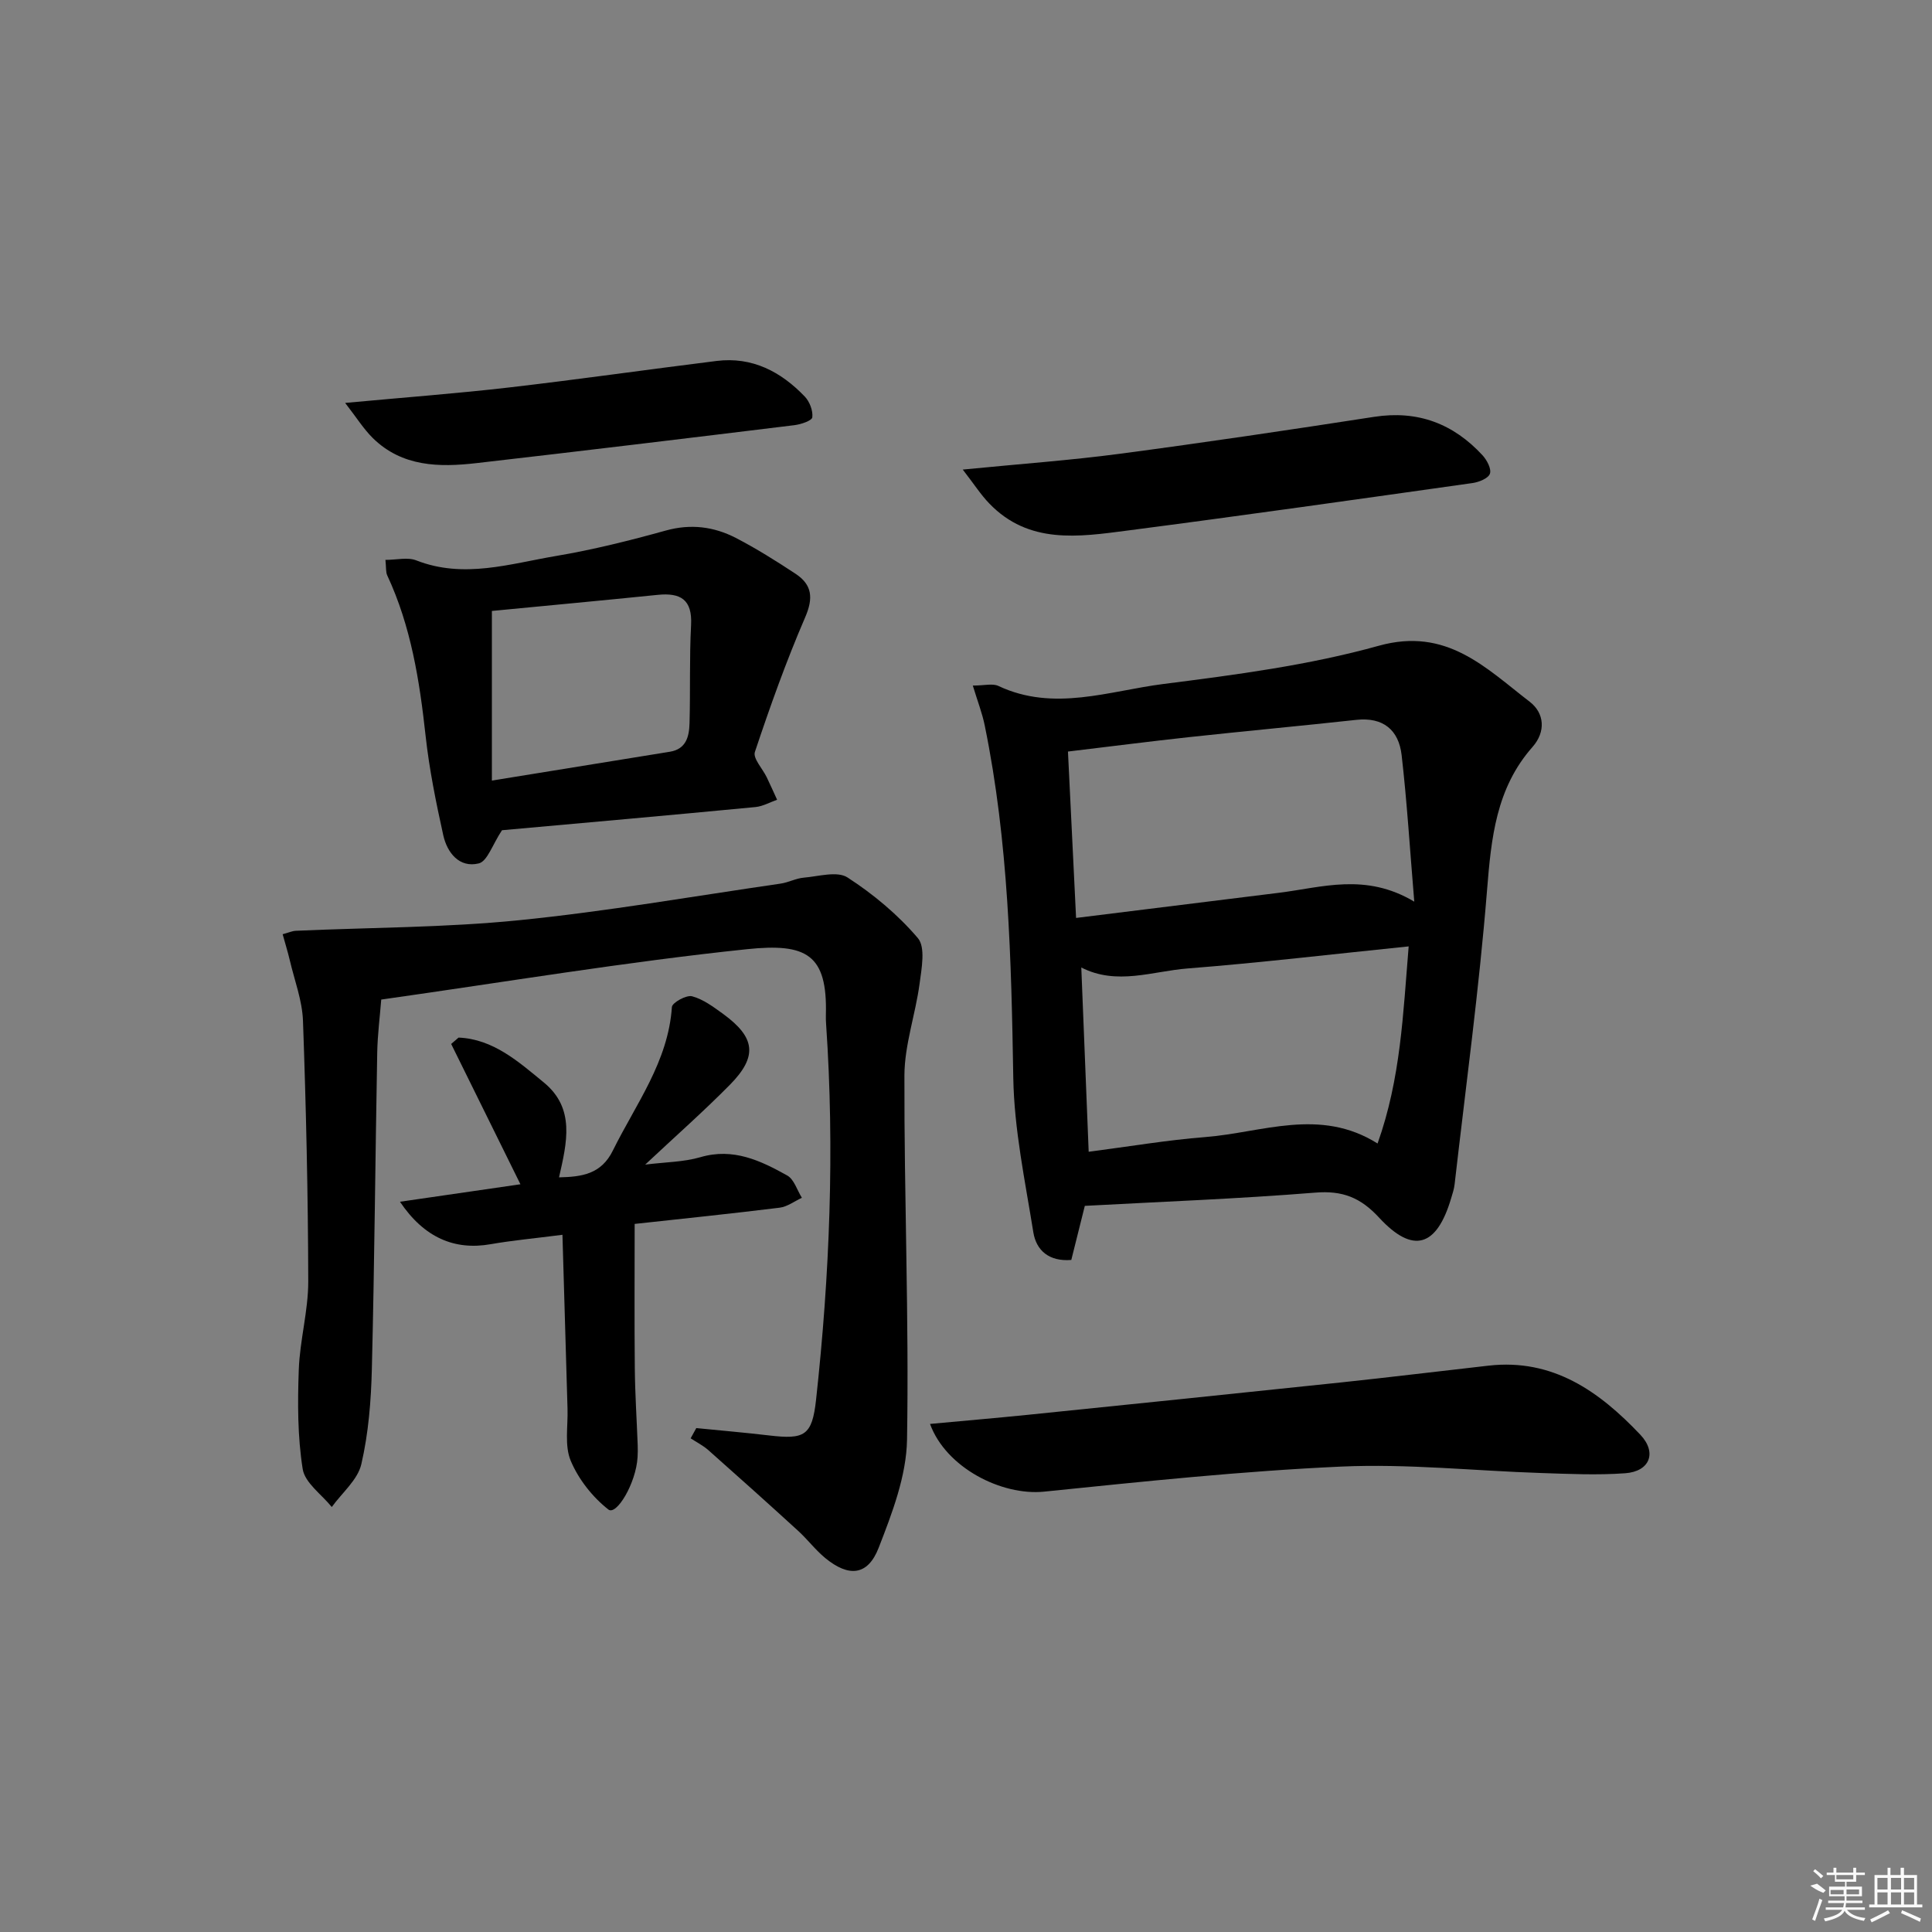 <svg enable-background="new 0 0 400 400" viewBox="0 0 400 400" xmlns="http://www.w3.org/2000/svg"><rect x="0" y="0" width="400" height="400" fill="#808080" stroke="none"/><path d="m201.41 141.94c2.41 0 4.1-.49 5.3.08 11.47 5.4 22.9 1.02 34.18-.41 14.96-1.9 30.09-3.88 44.56-7.91 14.08-3.92 22.14 4.58 31.26 11.59 3.06 2.35 3.37 6.2.58 9.36-7.56 8.56-8.55 18.89-9.42 29.73-1.63 20.32-4.39 40.55-6.71 60.82-.11.98-.43 1.94-.72 2.9-2.98 10.06-7.88 11.61-14.91 4-3.85-4.17-7.57-5.64-13.22-5.18-15.88 1.28-31.82 1.88-47.71 2.74-.98 3.94-1.9 7.59-2.8 11.2-4.64.37-7.26-2-7.86-5.73-1.7-10.61-3.97-21.28-4.15-31.96-.41-24.46-.98-48.85-5.9-72.91-.51-2.55-1.47-5-2.48-8.32zm21.38 48.11c14.66-1.82 28.3-3.52 41.94-5.2 8.96-1.1 17.96-4.22 28.08 1.83-.92-11.01-1.51-20.72-2.62-30.36-.6-5.16-3.8-7.89-9.38-7.28-11.55 1.26-23.12 2.33-34.67 3.58-8.2.89-16.38 1.95-25.03 2.98.55 11.44 1.09 22.49 1.68 34.45zm1.08 10.26c.51 12.76 1.01 25.26 1.53 38.15 8.36-1.08 16.22-2.42 24.12-3.04 11.8-.92 23.74-6.19 35.69 1.33 4.81-13.47 5.28-26.89 6.44-40.81-15.78 1.61-30.76 3.39-45.78 4.57-7.27.57-14.64 3.56-22-.2z"/><path d="m144.16 295.67c5.02.5 10.04.93 15.05 1.52 7.37.87 8.93.08 9.75-7.41 2.82-25.82 3.86-51.72 2.08-77.68-.05-.66-.07-1.33-.05-2 .33-12.52-4.01-14.87-16.34-13.58-25.08 2.62-49.99 6.79-75.72 10.43-.27 3.49-.76 7.22-.83 10.97-.4 21.81-.57 43.62-1.11 65.43-.16 6.63-.69 13.36-2.18 19.79-.75 3.25-4 5.93-6.12 8.87-2.1-2.61-5.56-4.99-6.02-7.86-1.07-6.74-1.06-13.72-.81-20.58.22-6.11 1.97-12.19 1.96-18.28-.04-17.98-.45-35.96-1.09-53.92-.15-4.23-1.76-8.4-2.74-12.59-.41-1.73-.94-3.42-1.47-5.36 1.21-.32 1.97-.68 2.74-.71 15.38-.69 30.84-.65 46.14-2.18 18.15-1.82 36.16-4.97 54.23-7.59 1.62-.24 3.16-1.09 4.78-1.23 3.06-.26 6.93-1.42 9.06-.04 5.36 3.47 10.44 7.71 14.56 12.55 1.62 1.9.78 6.28.36 9.44-.85 6.37-3.12 12.67-3.14 19-.07 25.14.97 50.29.54 75.42-.13 7.51-3.08 15.2-5.87 22.37-2.25 5.79-6.18 6.14-11.07 2.12-2.04-1.68-3.67-3.87-5.64-5.66-6.14-5.61-12.34-11.17-18.56-16.68-1.09-.96-2.44-1.64-3.66-2.44.38-.72.78-1.42 1.17-2.12z"/><path d="m103.93 171.89c-1.98 2.99-3.03 6.44-4.81 6.87-4.02.98-6.54-2.2-7.35-5.85-1.5-6.78-2.89-13.63-3.65-20.53-1.25-11.45-3.02-22.69-7.94-33.24-.33-.7-.21-1.6-.38-3.22 2.31 0 4.6-.6 6.38.1 9.83 3.85 19.39.7 28.94-.91 7.66-1.29 15.24-3.19 22.74-5.27 5.16-1.43 9.93-.81 14.47 1.52 4.27 2.21 8.37 4.79 12.39 7.44 3.43 2.27 3.71 5.02 1.98 9.01-3.93 9.1-7.27 18.47-10.41 27.88-.44 1.32 1.6 3.46 2.45 5.23.74 1.54 1.44 3.11 2.15 4.66-1.49.52-2.94 1.36-4.47 1.51-17.84 1.71-35.69 3.29-52.49 4.8zm-2.09-10.28c13.01-2.11 24.93-4.04 36.85-5.97 3.4-.55 3.99-3.18 4.07-5.89.19-6.78-.04-13.57.32-20.34.28-5.3-2.19-6.73-6.92-6.25-11.52 1.17-23.04 2.24-34.32 3.33z"/><path d="m133.58 241.12c4.25-.53 7.99-.53 11.44-1.54 6.79-1.99 12.44.71 17.96 3.79 1.43.8 2.05 3.04 3.04 4.62-1.53.71-3.01 1.85-4.61 2.05-10.04 1.24-20.11 2.28-30.01 3.36 0 10.12-.07 20 .03 29.88.05 5.32.4 10.63.6 15.94.03.83.02 1.67-.03 2.5-.33 5.42-4.38 12.11-6.04 10.81-3.28-2.57-6.19-6.26-7.8-10.1-1.31-3.13-.55-7.14-.66-10.76-.35-11.74-.69-23.49-1.05-36.02-5.82.75-10.38 1.16-14.88 1.95-7.45 1.31-13.76-1.35-18.76-8.79 8.72-1.27 17.07-2.48 24.94-3.62-4.9-9.92-9.62-19.49-14.34-29.05.51-.44 1.02-.88 1.53-1.32 7.2.31 12.42 5 17.66 9.3 6.52 5.35 4.78 12.41 3.14 19.64 4.74-.11 8.74-.65 11.15-5.56 4.75-9.62 11.46-18.38 12.22-29.71.06-.9 3-2.54 4.18-2.22 2.3.61 4.42 2.2 6.42 3.65 6.71 4.89 7.19 8.81 1.39 14.69-5.46 5.53-11.29 10.67-17.52 16.51z"/><path d="m192.55 294.81c7-.65 13.54-1.21 20.08-1.87 21.64-2.21 43.27-4.43 64.9-6.71 10.24-1.08 20.45-2.34 30.68-3.49 13.3-1.5 22.92 5.35 31.39 14.29 3.52 3.71 1.98 7.62-3.12 7.99-5.79.42-11.64.14-17.45-.05-13.79-.45-27.61-1.95-41.35-1.33-20.54.93-41.04 3.1-61.52 5.19-8.79.88-20.3-4.95-23.61-14.02z"/><path d="m199.33 97.22c12.07-1.19 22.33-1.92 32.51-3.27 17.59-2.33 35.14-4.94 52.68-7.65 9.02-1.39 16.37 1.41 22.42 7.96.91.99 1.88 2.82 1.53 3.82-.33.96-2.27 1.74-3.6 1.93-23.82 3.36-47.63 6.74-71.48 9.84-10.05 1.31-20.39 2.89-28.56-5.6-1.75-1.8-3.12-3.96-5.5-7.03z"/><path d="m71.46 83.42c12.48-1.16 23.23-1.96 33.94-3.2 14.34-1.66 28.64-3.71 42.97-5.49 7.38-.91 13.31 2.22 18.25 7.37 1 1.05 1.72 2.92 1.56 4.3-.08.7-2.37 1.47-3.73 1.63-21.91 2.68-43.83 5.33-65.77 7.85-7.74.89-15.43.79-21.51-5.2-1.89-1.87-3.33-4.19-5.71-7.26z"/><g fill="#fafafa"><path d="m374.8 390.4 1.4-.4c.7.5 1.3 1 1.8 1.4l-.5.5c-1.5-.6-2.1-1.1-2.7-1.5zm1 7.3-.6-.3c.5-1.4 1.1-2.8 1.5-4.3.2.1.4.2.6.3-.5 1.3-1 2.8-1.5 4.3zm-.4-10.3.4-.4c.4.3 1 .8 1.7 1.4l-.5.5c-.4-.5-1-1-1.6-1.5zm2.5.3h1.7v-1h.6v1h3.5v-1h.6v1h1.8v.5h-1.8v1.4h-2v1h3.2v2h-3.2v.9h3.3v.5h-3.4c0 .3-.1.6-.1.9h4v.5h-3.7c.7.9 1.9 1.5 3.8 1.7-.1.2-.2.4-.3.6-2.1-.4-3.5-1.1-4-2.1-.4 1-1.8 1.7-4 2.2-.1-.2-.2-.4-.3-.6 2.1-.4 3.4-1 3.8-1.8h-3.4v-.5h3.6c.1-.3.1-.6.2-.9h-3.3v-.5h3.4c0-.3 0-.6 0-.9h-3.2v-2h3.3v-1h-2.1v-1.4h-1.7v-.5zm1.1 3.5v1h2.7c0-.3 0-.4 0-.4 0-.1 0-.2 0-.2 0-.1 0-.2 0-.3h-2.7zm1.2-3v.9h3.5v-.9zm4.7 3h-2.6v.6.4h2.6z"/><path d="m393.6 386.7h.6v1.5h2.7v6.1h1.1v.6h-11v-.6h1.1v-6.1h2.7v-1.5h.6v1.5h2.1v-1.5zm-2.7 8.8.4.6c-1.2.6-2.5 1.3-3.8 1.9-.1-.2-.2-.4-.3-.6 1.2-.6 2.5-1.2 3.7-1.9zm-2.2-6.7v2.4h2.1v-2.4zm0 3v2.5h2.1v-2.5zm2.8-3v2.4h2.1v-2.4zm0 3v2.5h2.1v-2.5zm6 6.1c-1.4-.7-2.7-1.3-3.9-1.8l.2-.6c1.5.6 2.7 1.2 3.9 1.7zm-1.2-9.1h-2.1v2.4h2.1zm-2.1 3v2.5h2.1v-2.5z"/></g></svg>